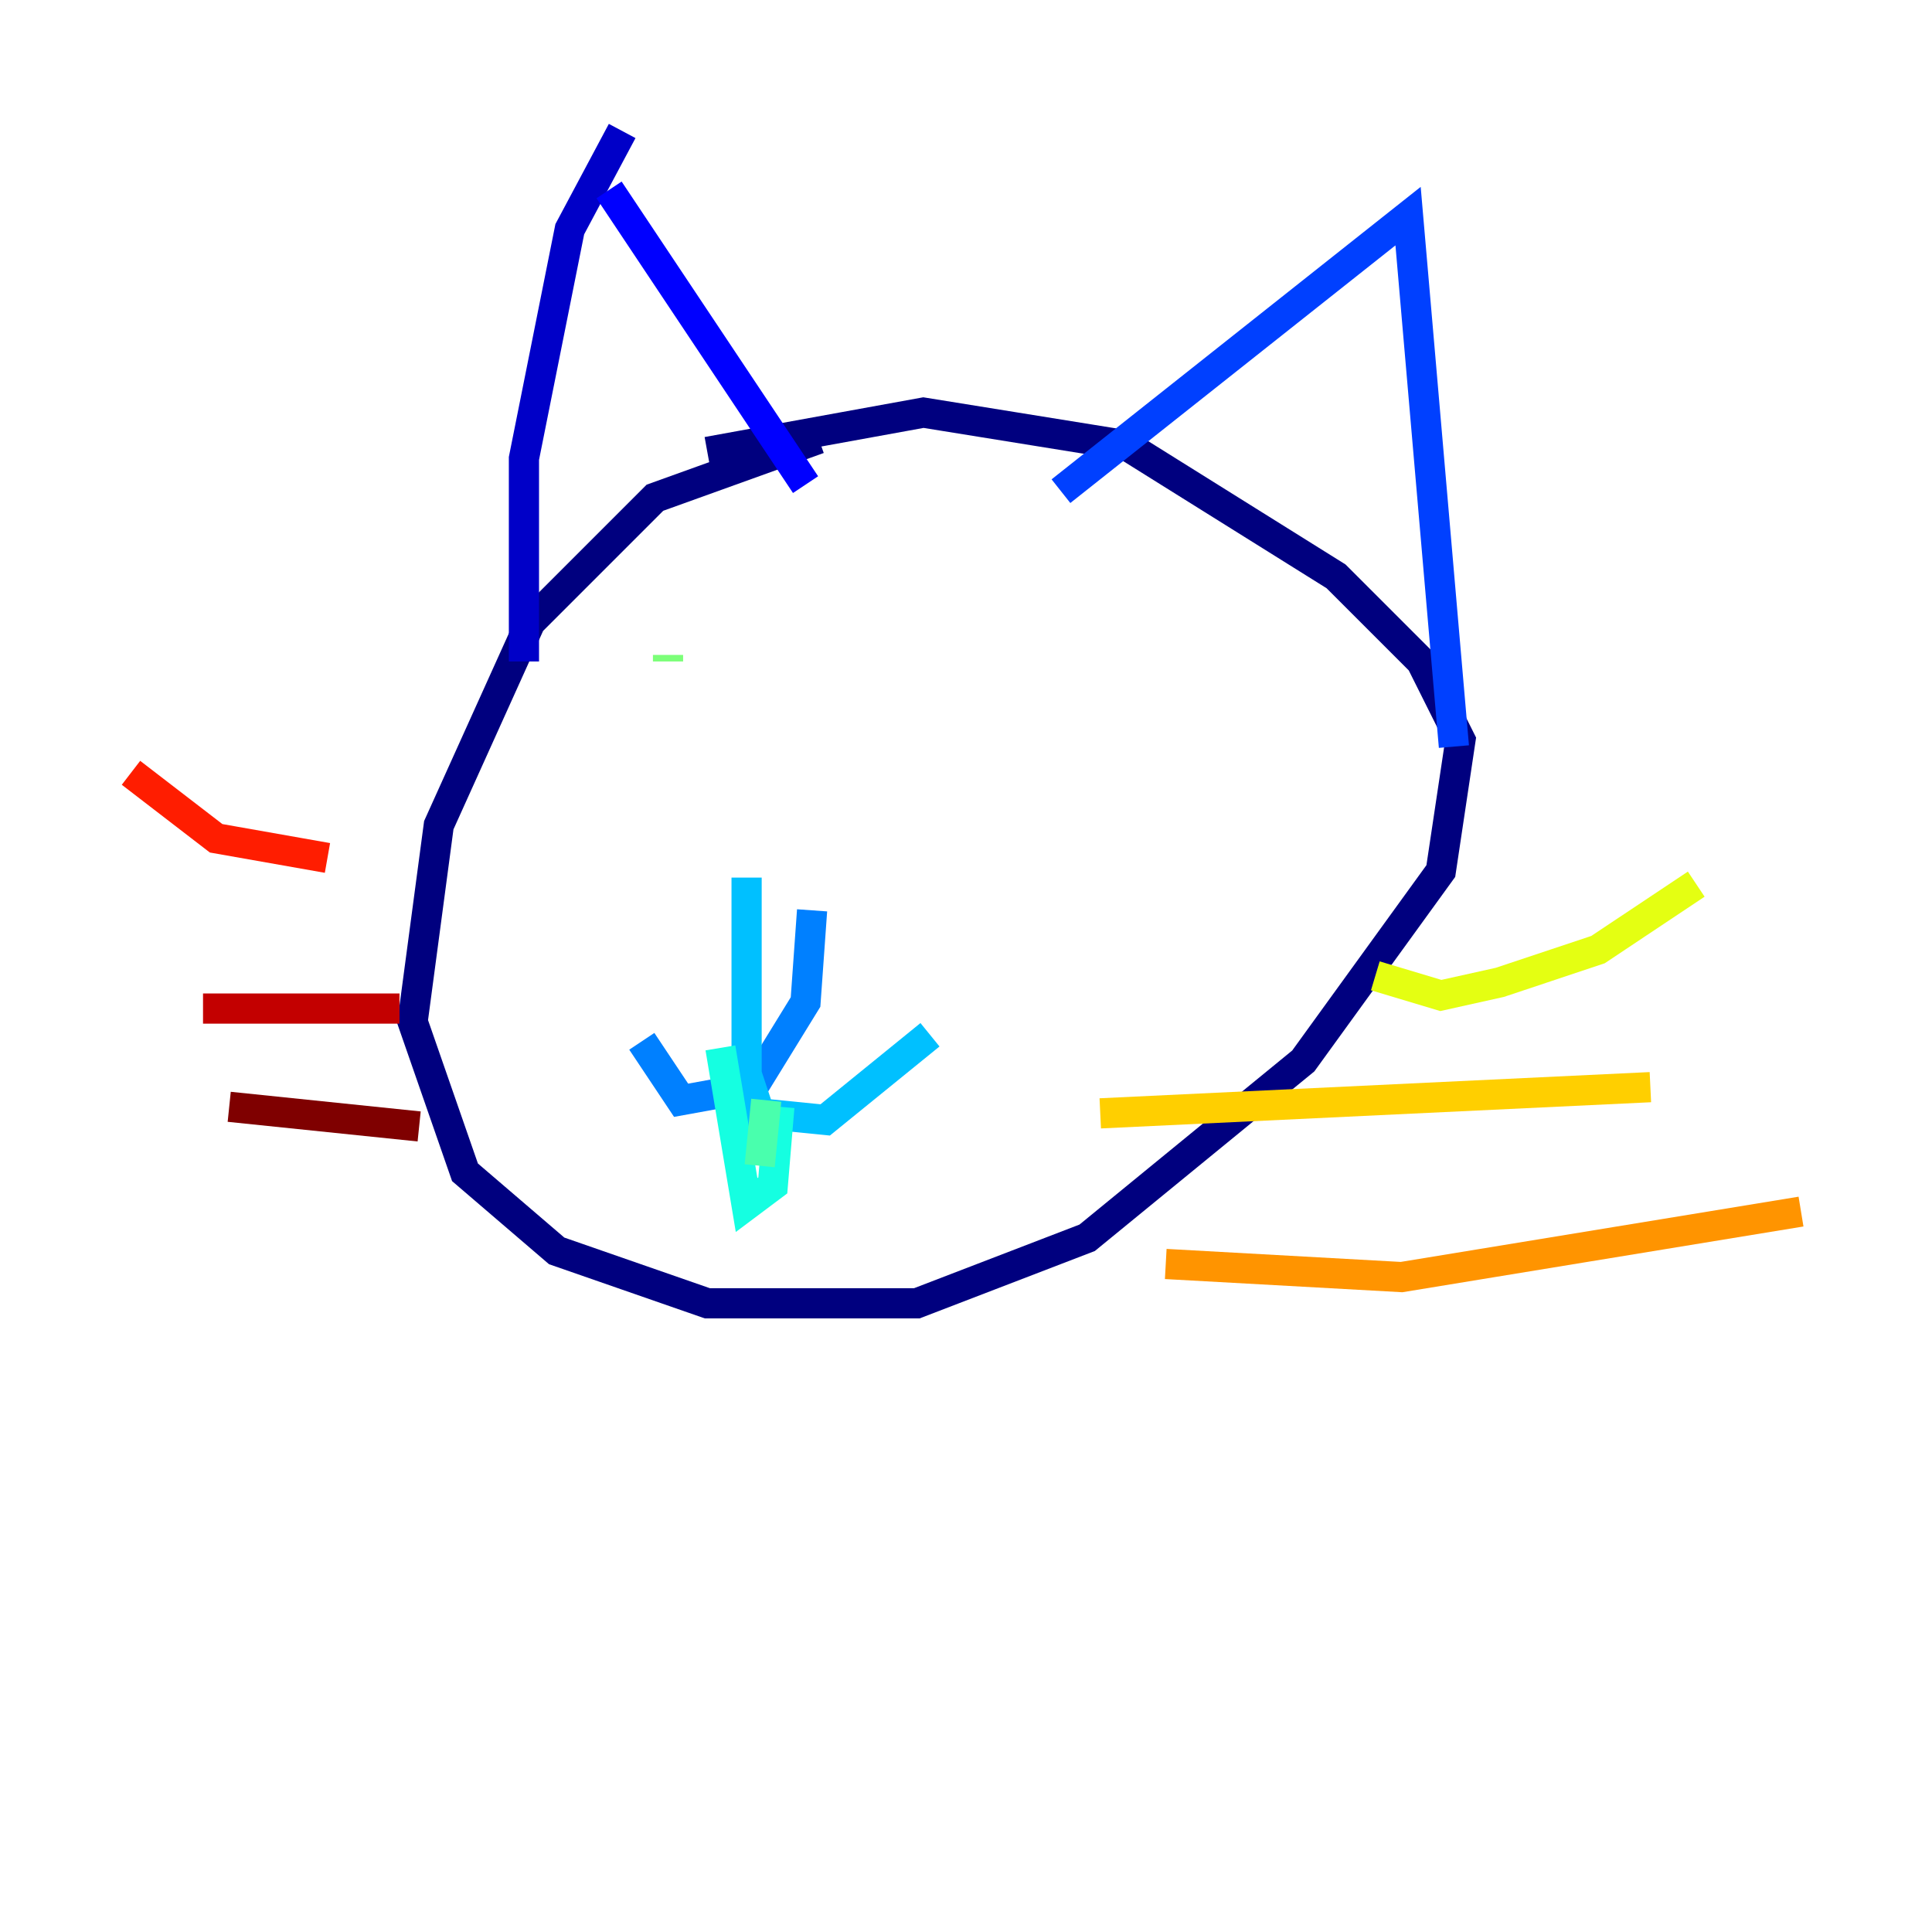 <?xml version="1.0" encoding="utf-8" ?>
<svg baseProfile="tiny" height="128" version="1.2" viewBox="0,0,128,128" width="128" xmlns="http://www.w3.org/2000/svg" xmlns:ev="http://www.w3.org/2001/xml-events" xmlns:xlink="http://www.w3.org/1999/xlink"><defs /><polyline fill="none" points="54.237,29.071 43.39,32.976 35.146,41.22 29.071,54.671 27.336,67.688 30.807,77.668 36.881,82.875 46.861,86.346 60.746,86.346 72.027,82.007 86.346,70.291 95.458,57.709 96.759,49.031 94.156,43.824 88.515,38.183 74.63,29.505 61.18,27.336 46.861,29.939" stroke="#00007f" stroke-width="2" /><polyline fill="none" points="34.712,43.824 34.712,30.373 37.749,15.186 41.22,8.678" stroke="#0000c8" stroke-width="2" /><polyline fill="none" points="40.352,12.583 53.37,32.108" stroke="#0000ff" stroke-width="2" /><polyline fill="none" points="96.325,49.464 93.288,14.319 70.291,32.542" stroke="#0040ff" stroke-width="2" /><polyline fill="none" points="53.803,60.312 53.37,66.386 49.898,72.027 45.125,72.895 42.522,68.99" stroke="#0080ff" stroke-width="2" /><polyline fill="none" points="49.464,58.142 49.464,71.159 50.332,73.763 54.671,74.197 61.614,68.556" stroke="#00c0ff" stroke-width="2" /><polyline fill="none" points="47.729,69.424 49.464,79.837 51.2,78.536 51.634,73.329" stroke="#15ffe1" stroke-width="2" /><polyline fill="none" points="50.766,72.895 50.332,77.234" stroke="#49ffad" stroke-width="2" /><polyline fill="none" points="44.258,43.824 44.258,43.39" stroke="#7cff79" stroke-width="2" /><polyline fill="none" points="63.783,40.352 63.783,40.352" stroke="#b0ff46" stroke-width="2" /><polyline fill="none" points="91.119,64.651 95.458,65.953 99.363,65.085 105.871,62.915 112.38,58.576" stroke="#e4ff12" stroke-width="2" /><polyline fill="none" points="72.895,73.763 109.342,72.027" stroke="#ffcf00" stroke-width="2" /><polyline fill="none" points="77.234,83.742 92.854,84.61 119.322,80.271" stroke="#ff9400" stroke-width="2" /><polyline fill="none" points="24.298,57.275 24.298,57.275" stroke="#ff5900" stroke-width="2" /><polyline fill="none" points="21.695,56.841 14.319,55.539 8.678,51.2" stroke="#ff1d00" stroke-width="2" /><polyline fill="none" points="26.468,66.82 13.451,66.82" stroke="#c30000" stroke-width="2" /><polyline fill="none" points="27.77,74.63 15.186,73.329" stroke="#7f0000" stroke-width="2" /></svg>